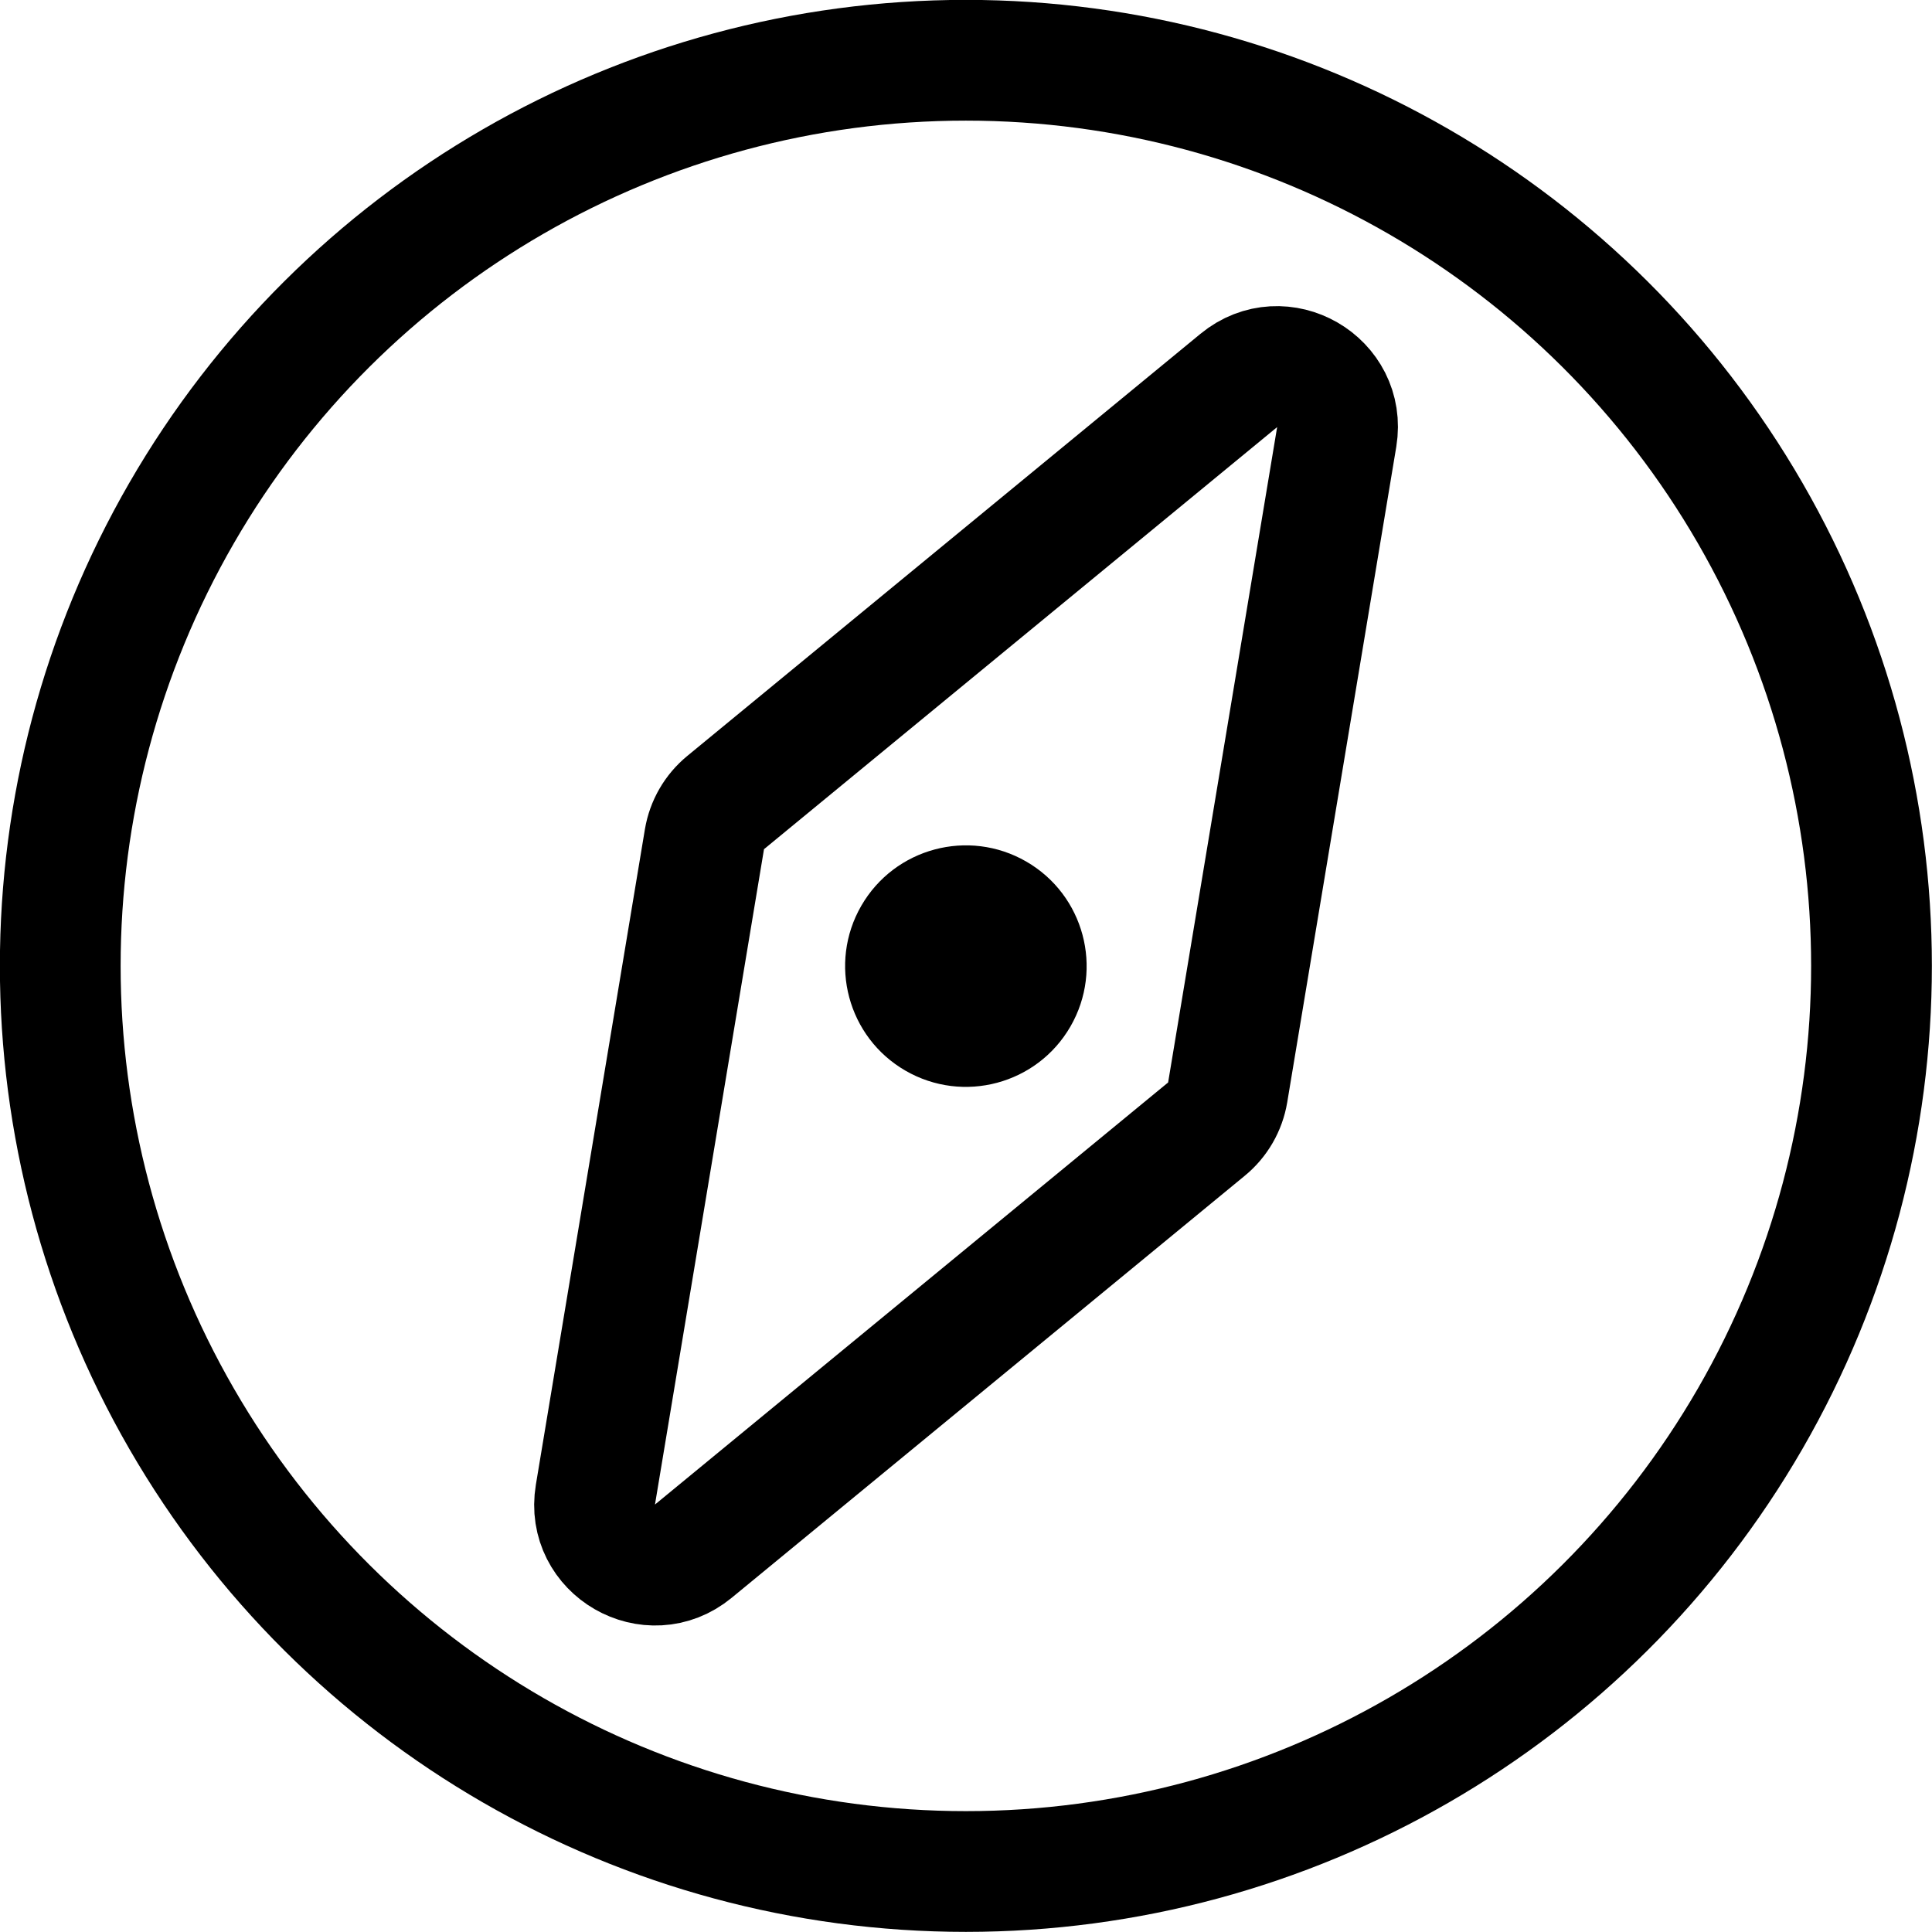 <svg width="16" height="16" viewBox="0 0 16 16" fill="none" xmlns="http://www.w3.org/2000/svg">
<path d="M10.259 3.151C10.616 2.857 11.145 3.163 11.07 3.619L10.167 9.047C10.147 9.166 10.085 9.274 9.991 9.351L5.742 12.846C5.385 13.14 4.855 12.834 4.931 12.378L5.834 6.95C5.854 6.831 5.916 6.723 6.01 6.646L10.259 3.151Z" stroke="currentColor"/>
<circle cx="7.999" cy="7.999" r="7.5" transform="rotate(30 7.999 7.999)" stroke="currentColor"/>
<circle cx="1" cy="1" r="1" transform="matrix(0.866 0.5 0.5 -0.866 6.633 8.367)" fill="currentColor"/>
</svg>
